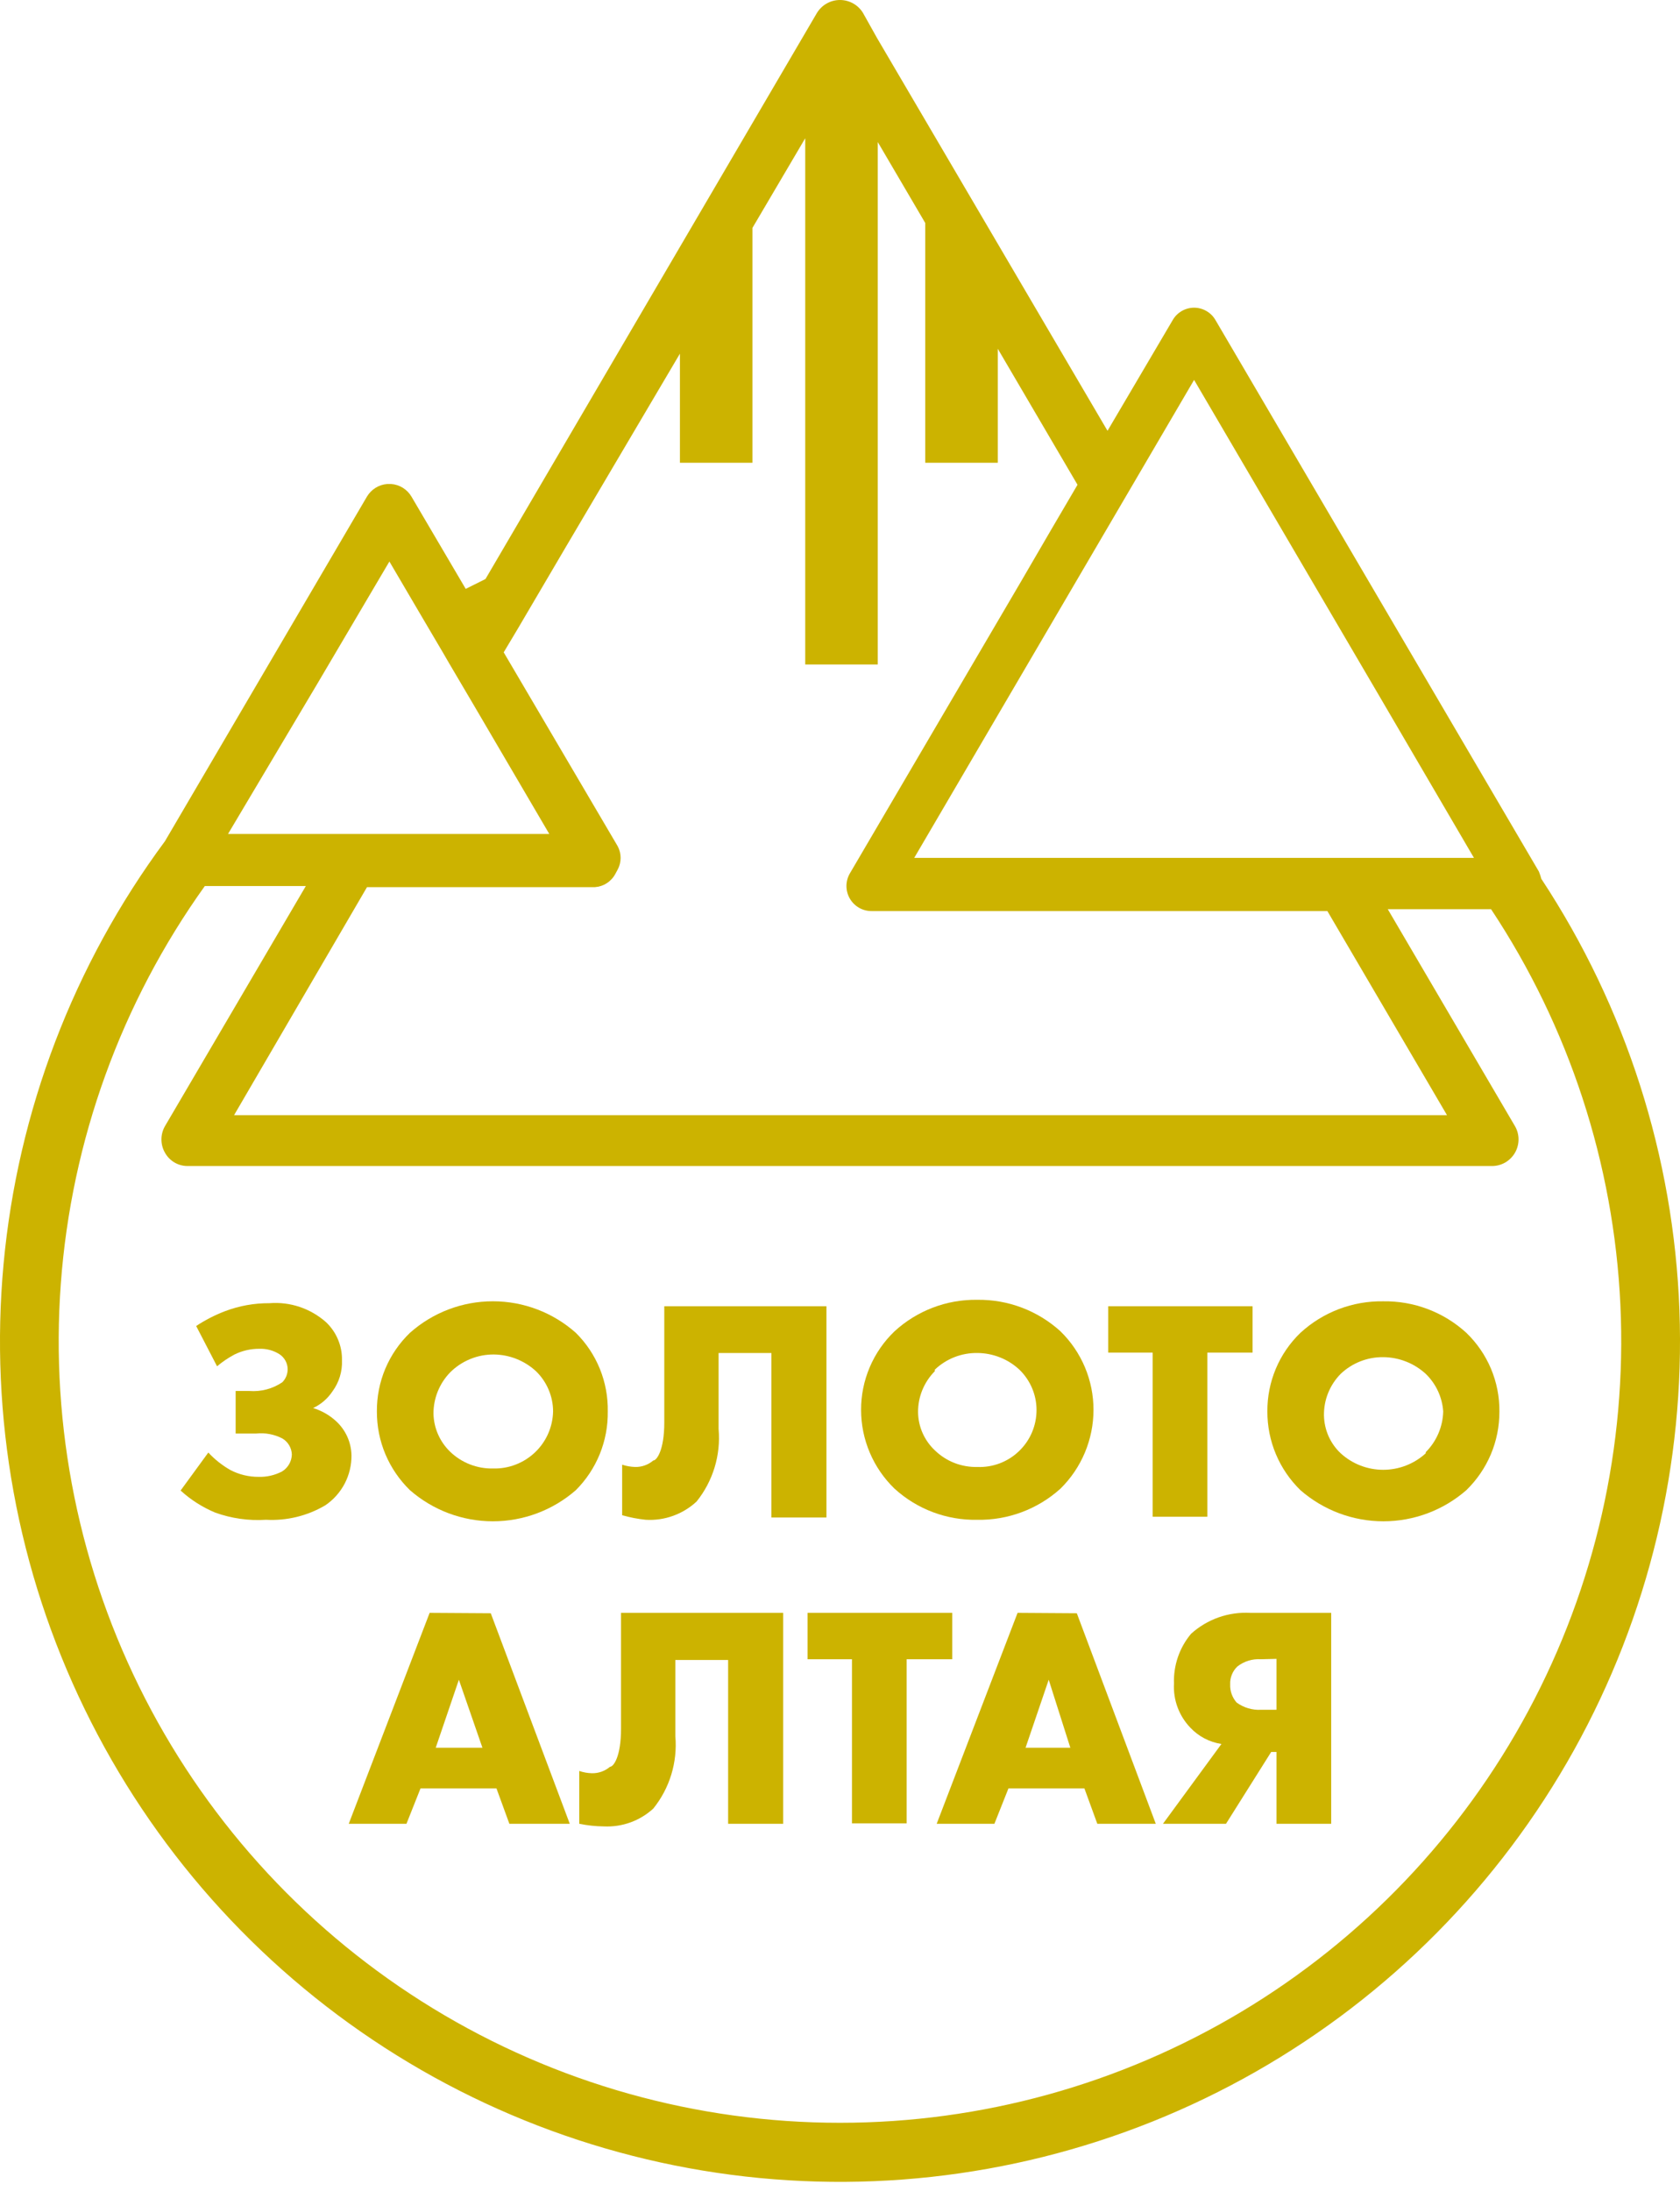 <svg width="56" height="73" viewBox="0 0 56 73" fill="none" xmlns="http://www.w3.org/2000/svg">
<path d="M51.385 29.306C51.361 29.215 51.332 29.126 51.297 29.04L40.512 10.658C40.439 10.534 40.336 10.432 40.211 10.361C40.087 10.29 39.946 10.252 39.803 10.252C39.66 10.252 39.519 10.29 39.395 10.361C39.27 10.432 39.167 10.534 39.094 10.658L36.917 14.354L29.233 1.264L28.765 0.428C28.685 0.298 28.572 0.189 28.438 0.114C28.304 0.039 28.153 0 27.999 0C27.846 0 27.695 0.039 27.561 0.114C27.426 0.189 27.314 0.298 27.233 0.428L16.183 19.292L15.524 19.621L13.714 16.544C13.644 16.426 13.546 16.327 13.43 16.254C13.313 16.181 13.181 16.138 13.043 16.127H12.904C12.767 16.138 12.635 16.181 12.518 16.254C12.401 16.327 12.304 16.426 12.233 16.544L5.499 28.027C2.452 32.142 0.591 37.014 0.119 42.113C-0.353 47.212 0.582 52.342 2.823 56.947C5.063 61.551 8.523 65.453 12.825 68.228C17.128 71.004 22.11 72.546 27.228 72.687C32.346 72.828 37.405 71.563 41.854 69.029C46.303 66.496 49.973 62.79 52.464 58.316C54.954 53.842 56.171 48.771 55.981 43.654C55.791 38.537 54.201 33.57 51.385 29.293V29.306ZM39.803 12.658L45.955 23.153L49.132 28.584H30.474L39.803 12.658ZM17.259 20.95L18.866 18.216L22.664 11.784V15.418H25.081V7.594L26.841 4.606V22.14H29.259V4.733L30.841 7.429V15.418H33.259V11.62L35.917 16.152L35.056 17.62L34.031 19.38L28.335 29.09C28.258 29.218 28.217 29.363 28.215 29.511C28.214 29.66 28.251 29.806 28.325 29.935C28.398 30.064 28.505 30.171 28.633 30.245C28.762 30.319 28.908 30.357 29.056 30.356H44.246L48.233 37.155H7.803L12.233 29.559H19.828C19.971 29.549 20.108 29.504 20.228 29.426C20.347 29.349 20.445 29.242 20.512 29.116L20.588 28.976C20.653 28.856 20.687 28.721 20.687 28.584C20.687 28.447 20.653 28.312 20.588 28.192L16.79 21.735L17.259 20.95ZM10.575 22.786L12.98 18.709L14.006 20.456L14.752 21.722L14.98 22.115L15.778 23.469L18.309 27.786H7.601L10.575 22.786ZM28.006 70.729C23.217 70.731 18.521 69.412 14.434 66.918C10.346 64.424 7.025 60.851 4.837 56.592C2.648 52.333 1.675 47.552 2.027 42.776C2.378 38 4.04 33.414 6.828 29.521H10.195L5.499 37.522C5.421 37.657 5.381 37.809 5.381 37.965C5.381 38.12 5.421 38.273 5.499 38.408C5.574 38.543 5.684 38.656 5.818 38.734C5.952 38.812 6.104 38.852 6.259 38.851H49.74C49.895 38.85 50.046 38.808 50.18 38.73C50.314 38.651 50.424 38.539 50.501 38.405C50.578 38.27 50.618 38.118 50.618 37.963C50.618 37.808 50.577 37.656 50.499 37.522L46.259 30.293H49.702C52.304 34.217 53.794 38.772 54.013 43.475C54.232 48.178 53.172 52.852 50.946 57.001C48.72 61.15 45.411 64.617 41.372 67.034C37.332 69.451 32.713 70.728 28.006 70.729V70.729Z" fill="#CCB300"/>
<path d="M11.209 47.358C10.989 47.154 10.725 47.002 10.437 46.915V46.915C10.699 46.792 10.923 46.599 11.083 46.358C11.303 46.058 11.415 45.692 11.399 45.32C11.404 45.084 11.359 44.849 11.267 44.631C11.176 44.413 11.04 44.217 10.868 44.054C10.612 43.827 10.313 43.653 9.989 43.545C9.665 43.436 9.322 43.394 8.982 43.421C8.476 43.418 7.974 43.508 7.501 43.687C7.163 43.816 6.84 43.982 6.539 44.181L7.235 45.523C7.415 45.372 7.61 45.24 7.817 45.13C8.073 45.004 8.355 44.939 8.64 44.94C8.876 44.931 9.11 44.992 9.311 45.118C9.394 45.171 9.462 45.244 9.511 45.33C9.56 45.416 9.586 45.513 9.589 45.611C9.59 45.693 9.575 45.775 9.545 45.851C9.514 45.927 9.469 45.996 9.412 46.054C9.089 46.274 8.7 46.376 8.311 46.346H7.855V47.764H8.539C8.839 47.732 9.143 47.789 9.412 47.928C9.505 47.983 9.583 48.061 9.638 48.154C9.693 48.246 9.724 48.352 9.728 48.46C9.726 48.575 9.694 48.687 9.637 48.787C9.579 48.886 9.498 48.97 9.399 49.029C9.161 49.153 8.895 49.214 8.627 49.207C8.297 49.21 7.971 49.132 7.678 48.979C7.405 48.823 7.157 48.627 6.944 48.397L6.02 49.663C6.358 49.972 6.748 50.22 7.171 50.397C7.714 50.593 8.292 50.675 8.868 50.637C9.559 50.675 10.246 50.508 10.842 50.156C11.115 49.972 11.337 49.722 11.49 49.431C11.642 49.139 11.72 48.814 11.716 48.485C11.711 48.273 11.664 48.064 11.577 47.87C11.49 47.677 11.365 47.503 11.209 47.358V47.358Z" fill="#CCB300"/>
<path d="M19.195 44.409C18.433 43.731 17.449 43.357 16.43 43.357C15.41 43.357 14.426 43.731 13.664 44.409C13.312 44.748 13.033 45.155 12.843 45.605C12.654 46.056 12.559 46.541 12.563 47.029C12.561 47.518 12.657 48.001 12.846 48.452C13.036 48.902 13.314 49.309 13.664 49.65C14.43 50.319 15.412 50.688 16.43 50.688C17.447 50.688 18.43 50.319 19.195 49.65C19.539 49.306 19.81 48.897 19.993 48.447C20.175 47.997 20.266 47.515 20.259 47.029C20.268 46.543 20.178 46.06 19.996 45.61C19.813 45.16 19.541 44.751 19.195 44.409V44.409ZM17.841 48.384C17.655 48.563 17.434 48.704 17.193 48.797C16.952 48.891 16.695 48.935 16.436 48.928C16.173 48.934 15.911 48.888 15.665 48.792C15.42 48.697 15.196 48.554 15.006 48.371C14.661 48.039 14.461 47.584 14.449 47.105C14.447 46.59 14.647 46.095 15.006 45.725C15.197 45.535 15.424 45.384 15.674 45.282C15.924 45.179 16.191 45.128 16.461 45.13C16.983 45.135 17.483 45.334 17.866 45.687C18.046 45.861 18.189 46.07 18.287 46.301C18.385 46.531 18.436 46.779 18.436 47.029C18.425 47.542 18.211 48.029 17.841 48.384V48.384Z" fill="#CCB300"/>
<path d="M23.219 50.03C23.767 49.349 24.03 48.482 23.953 47.612V45.08H25.713V50.561H27.548V43.523H22.143V47.396C22.143 48.321 21.89 48.662 21.776 48.662C21.607 48.807 21.391 48.883 21.169 48.878C21.022 48.873 20.877 48.847 20.738 48.802V50.485C20.995 50.559 21.258 50.61 21.523 50.637C21.832 50.656 22.142 50.612 22.433 50.507C22.725 50.403 22.992 50.24 23.219 50.03V50.03Z" fill="#CCB300"/>
<path d="M32.577 50.638C33.599 50.656 34.59 50.285 35.349 49.6C35.697 49.258 35.973 48.85 36.162 48.4C36.351 47.95 36.449 47.467 36.45 46.979C36.451 46.491 36.354 46.007 36.165 45.557C35.976 45.107 35.698 44.699 35.349 44.358C34.591 43.669 33.6 43.294 32.577 43.308C31.556 43.292 30.569 43.668 29.817 44.358C29.463 44.697 29.182 45.104 28.991 45.554C28.799 46.005 28.701 46.489 28.703 46.979C28.703 47.468 28.802 47.952 28.994 48.403C29.185 48.853 29.465 49.26 29.817 49.6C30.57 50.287 31.558 50.658 32.577 50.638V50.638ZM31.159 45.637C31.54 45.273 32.049 45.073 32.577 45.08C33.098 45.083 33.6 45.281 33.982 45.637C34.161 45.811 34.304 46.02 34.402 46.25C34.5 46.481 34.551 46.729 34.551 46.979C34.551 47.235 34.5 47.488 34.4 47.724C34.3 47.959 34.153 48.172 33.968 48.349C33.784 48.527 33.566 48.665 33.327 48.756C33.087 48.847 32.832 48.888 32.577 48.878C32.315 48.884 32.055 48.838 31.811 48.743C31.568 48.647 31.346 48.504 31.159 48.321C30.986 48.158 30.848 47.962 30.752 47.745C30.656 47.527 30.605 47.292 30.602 47.055C30.6 46.802 30.648 46.55 30.744 46.316C30.84 46.081 30.981 45.868 31.159 45.688V45.637Z" fill="#CCB300"/>
<path d="M38.422 50.536H40.245V45.067H41.752V43.523H36.941V45.067H38.422V50.536Z" fill="#CCB300"/>
<path d="M46.107 43.358C45.087 43.342 44.099 43.718 43.347 44.409C42.995 44.748 42.716 45.155 42.527 45.605C42.338 46.056 42.242 46.541 42.246 47.029C42.244 47.518 42.341 48.002 42.53 48.452C42.719 48.902 42.997 49.309 43.347 49.65C44.113 50.319 45.096 50.688 46.113 50.688C47.13 50.688 48.113 50.319 48.879 49.65C49.229 49.309 49.507 48.902 49.697 48.452C49.886 48.002 49.982 47.518 49.98 47.029C49.985 46.541 49.889 46.056 49.7 45.605C49.51 45.155 49.231 44.748 48.879 44.409C48.123 43.717 47.131 43.342 46.107 43.358ZM47.525 48.422C47.137 48.776 46.632 48.972 46.107 48.972C45.582 48.972 45.077 48.776 44.689 48.422C44.516 48.259 44.378 48.063 44.282 47.846C44.187 47.628 44.136 47.394 44.132 47.156C44.129 46.9 44.176 46.647 44.272 46.41C44.368 46.173 44.51 45.958 44.689 45.776C45.071 45.413 45.58 45.213 46.107 45.219C46.632 45.222 47.138 45.421 47.525 45.776C47.867 46.107 48.075 46.554 48.107 47.029C48.094 47.539 47.885 48.024 47.525 48.384V48.422Z" fill="#CCB300"/>
<path d="M14.321 53.739L11.625 60.766H13.549L14.017 59.588H16.549L16.979 60.766H18.992L16.359 53.752L14.321 53.739ZM14.524 58.233L15.296 55.967L16.081 58.233H14.524Z" fill="#CCB300"/>
<path d="M20.701 57.6C20.701 58.537 20.448 58.867 20.334 58.867C20.165 59.011 19.948 59.088 19.726 59.082C19.584 59.078 19.443 59.053 19.309 59.006V60.766C19.579 60.822 19.855 60.851 20.131 60.854C20.431 60.868 20.731 60.823 21.014 60.721C21.296 60.619 21.555 60.462 21.777 60.259C22.325 59.578 22.588 58.712 22.511 57.841V55.309H24.271V60.766H26.106V53.739H20.701V57.6Z" fill="#CCB300"/>
<path d="M31.741 53.739H26.918V55.284H28.399V60.753H30.222V55.284H31.741V53.739Z" fill="#CCB300"/>
<path d="M33.919 53.739L31.223 60.766H33.147L33.615 59.588H36.147L36.577 60.766H38.526L35.894 53.752L33.919 53.739ZM34.185 58.233L34.957 55.967L35.678 58.233H34.185Z" fill="#CCB300"/>
<path d="M39.702 54.436C39.314 54.899 39.111 55.49 39.133 56.094C39.118 56.363 39.158 56.632 39.252 56.885C39.346 57.138 39.49 57.368 39.677 57.563C39.952 57.856 40.318 58.048 40.715 58.107L38.766 60.766H40.867L42.373 58.373H42.55V60.766H44.373V53.739H41.677C41.318 53.719 40.959 53.77 40.62 53.889C40.281 54.009 39.969 54.194 39.702 54.436V54.436ZM42.55 55.271V56.968H42.031C41.742 56.983 41.456 56.898 41.221 56.727C41.074 56.56 40.996 56.342 41.006 56.12C41.001 56.009 41.02 55.898 41.062 55.796C41.103 55.693 41.166 55.601 41.247 55.524C41.47 55.351 41.749 55.265 42.031 55.284L42.55 55.271Z" fill="#CCB300"/>
</svg>
